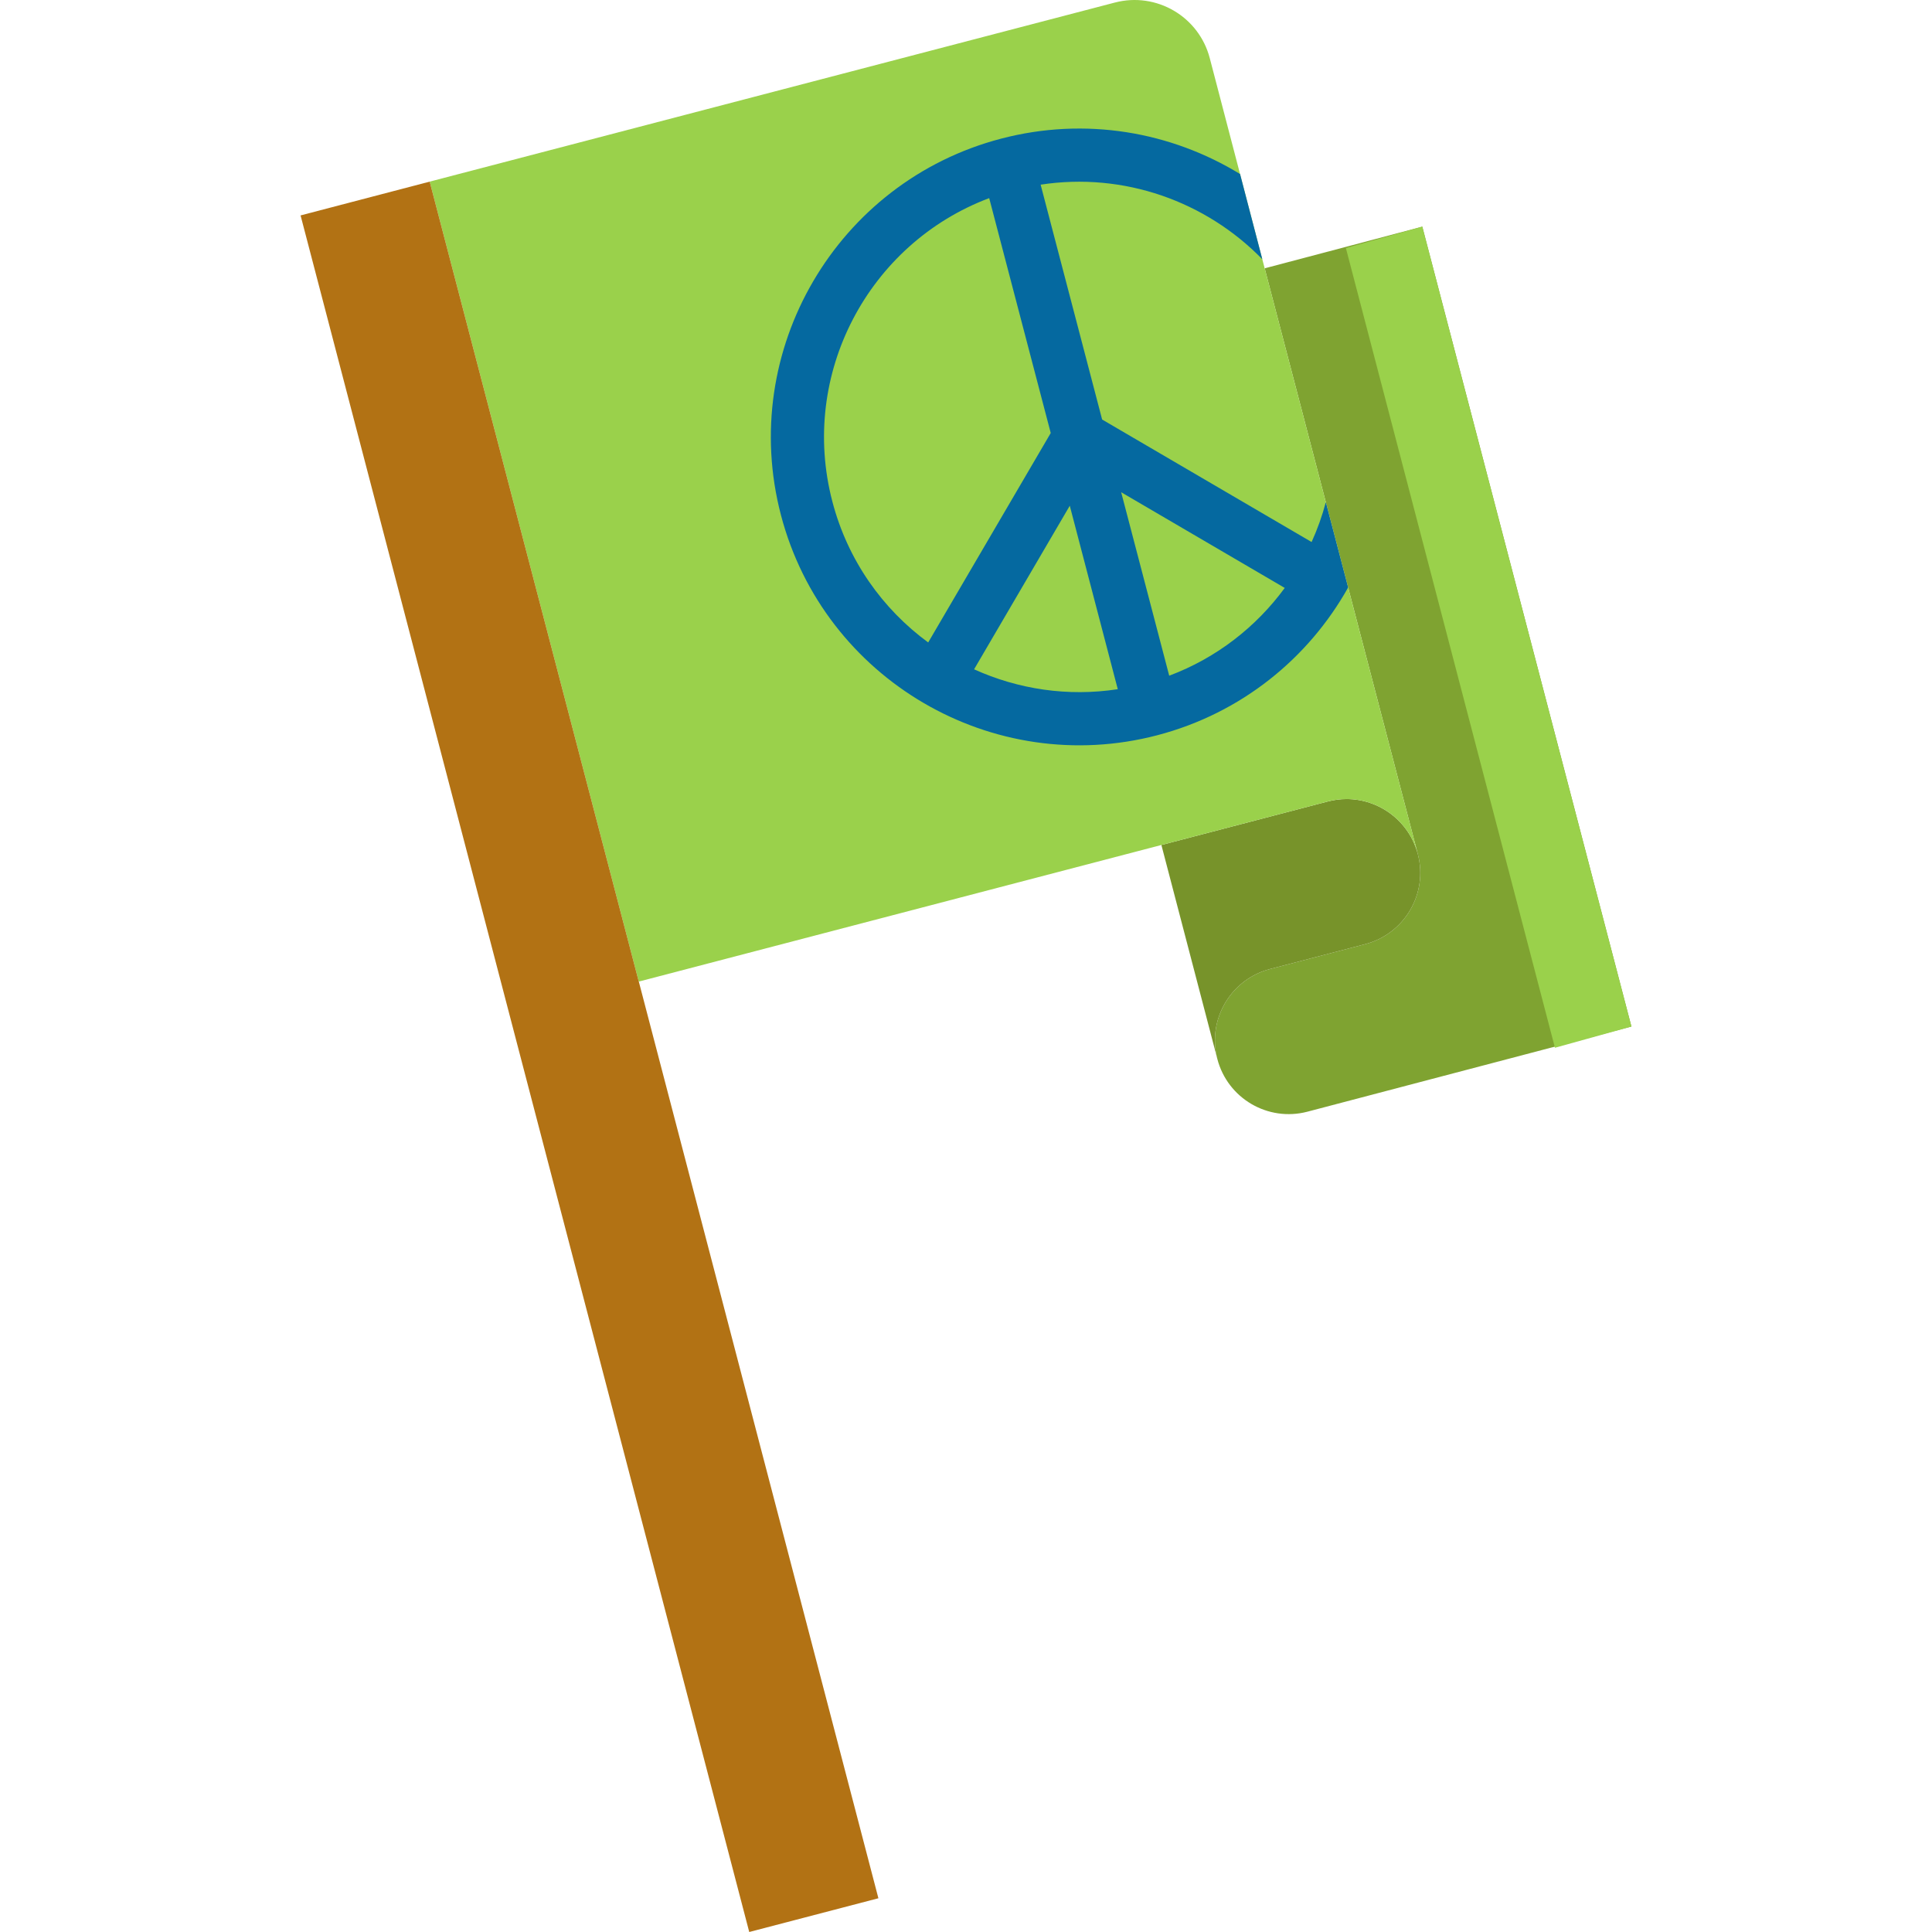 <?xml version="1.0" encoding="iso-8859-1"?>
<!-- Generator: Adobe Illustrator 19.0.0, SVG Export Plug-In . SVG Version: 6.00 Build 0)  -->
<svg version="1.1" id="Layer_1" xmlns="http://www.w3.org/2000/svg" xmlns:xlink="http://www.w3.org/1999/xlink" x="0px" y="0px"
	 viewBox="0 0 512 512" style="enable-background:new 0 0 512 512;" xml:space="preserve">
<path style="fill:#7FA331;" d="M432.344,272.042l-26.874,7.059l-59.018,15.516c-10.446,2.724-21.118-3.529-23.842-13.964
	c-0.438-1.658-0.64-3.328-0.64-4.963c0-8.67,5.815-16.593,14.604-18.891l25.204-6.585c10.446-2.736,16.7-13.407,13.964-23.854
	L335.153,71.099h0.012l14.9-3.932l26.862-7.106L432.344,272.042z"/>
<polygon style="fill:#9AD14B;" points="432.344,272.042 412.079,277.668 356.673,65.733 376.926,60.06 "/>
<path style="fill:#77932A;" d="M375.742,226.36c2.736,10.446-3.518,21.118-13.964,23.854l-25.204,6.585
	c-8.788,2.298-14.604,10.221-14.604,18.891c0,1.634,0.201,3.304,0.64,4.963l-14.829-56.72l44.119-11.536
	c1.658-0.426,3.316-0.64,4.951-0.64C365.52,211.757,373.444,217.572,375.742,226.36z"/>
<path style="fill:#9AD14B;" d="M375.742,226.36c-2.298-8.788-10.221-14.604-18.891-14.604c-1.634,0-3.293,0.213-4.951,0.64
	l-44.119,11.536l-138.491,36.195h-0.012L113.873,48.133L295.451,0.675c11.01-2.878,22.268,3.714,25.146,14.724l8.03,30.722
	l5.898,22.586l0.628,2.392l16.202,61.991l5.91,22.61L375.742,226.36z"/>
<polygon style="fill:#B27214;" points="169.291,260.127 232.786,503.058 198.557,512 79.656,57.087 113.873,48.133 169.279,260.127 
	"/>
<path style="fill:#0569A0;" d="M351.355,133.09c-0.959,3.624-2.227,7.154-3.766,10.553l-55.512-32.464l-16.297-62.24
	c22.089-3.387,43.858,4.465,58.746,19.767l-5.898-22.586c-18.311-11.204-40.968-15.231-63.317-9.38
	c-43.597,11.406-69.772,56.164-58.355,99.749c11.406,43.586,56.164,69.772,99.749,58.355c22.326-5.851,40.08-20.443,50.562-39.144
	L351.355,133.09z M220.587,132.924c-8.847-33.779,9.582-68.387,41.56-80.42l16.309,62.252l-32.476,55.501
	C233.899,161.397,224.661,148.51,220.587,132.924z M258.144,177.374l25.358-43.349l12.72,48.619
	C282.933,184.682,269.774,182.645,258.144,177.374z M309.854,179.068l-12.732-48.619l43.349,25.358
	C332.914,166.11,322.444,174.342,309.854,179.068z"/>
<g>
</g>
<g>
</g>
<g>
</g>
<g>
</g>
<g>
</g>
<g>
</g>
<g>
</g>
<g>
</g>
<g>
</g>
<g>
</g>
<g>
</g>
<g>
</g>
<g>
</g>
<g>
</g>
<g>
</g>
</svg>

